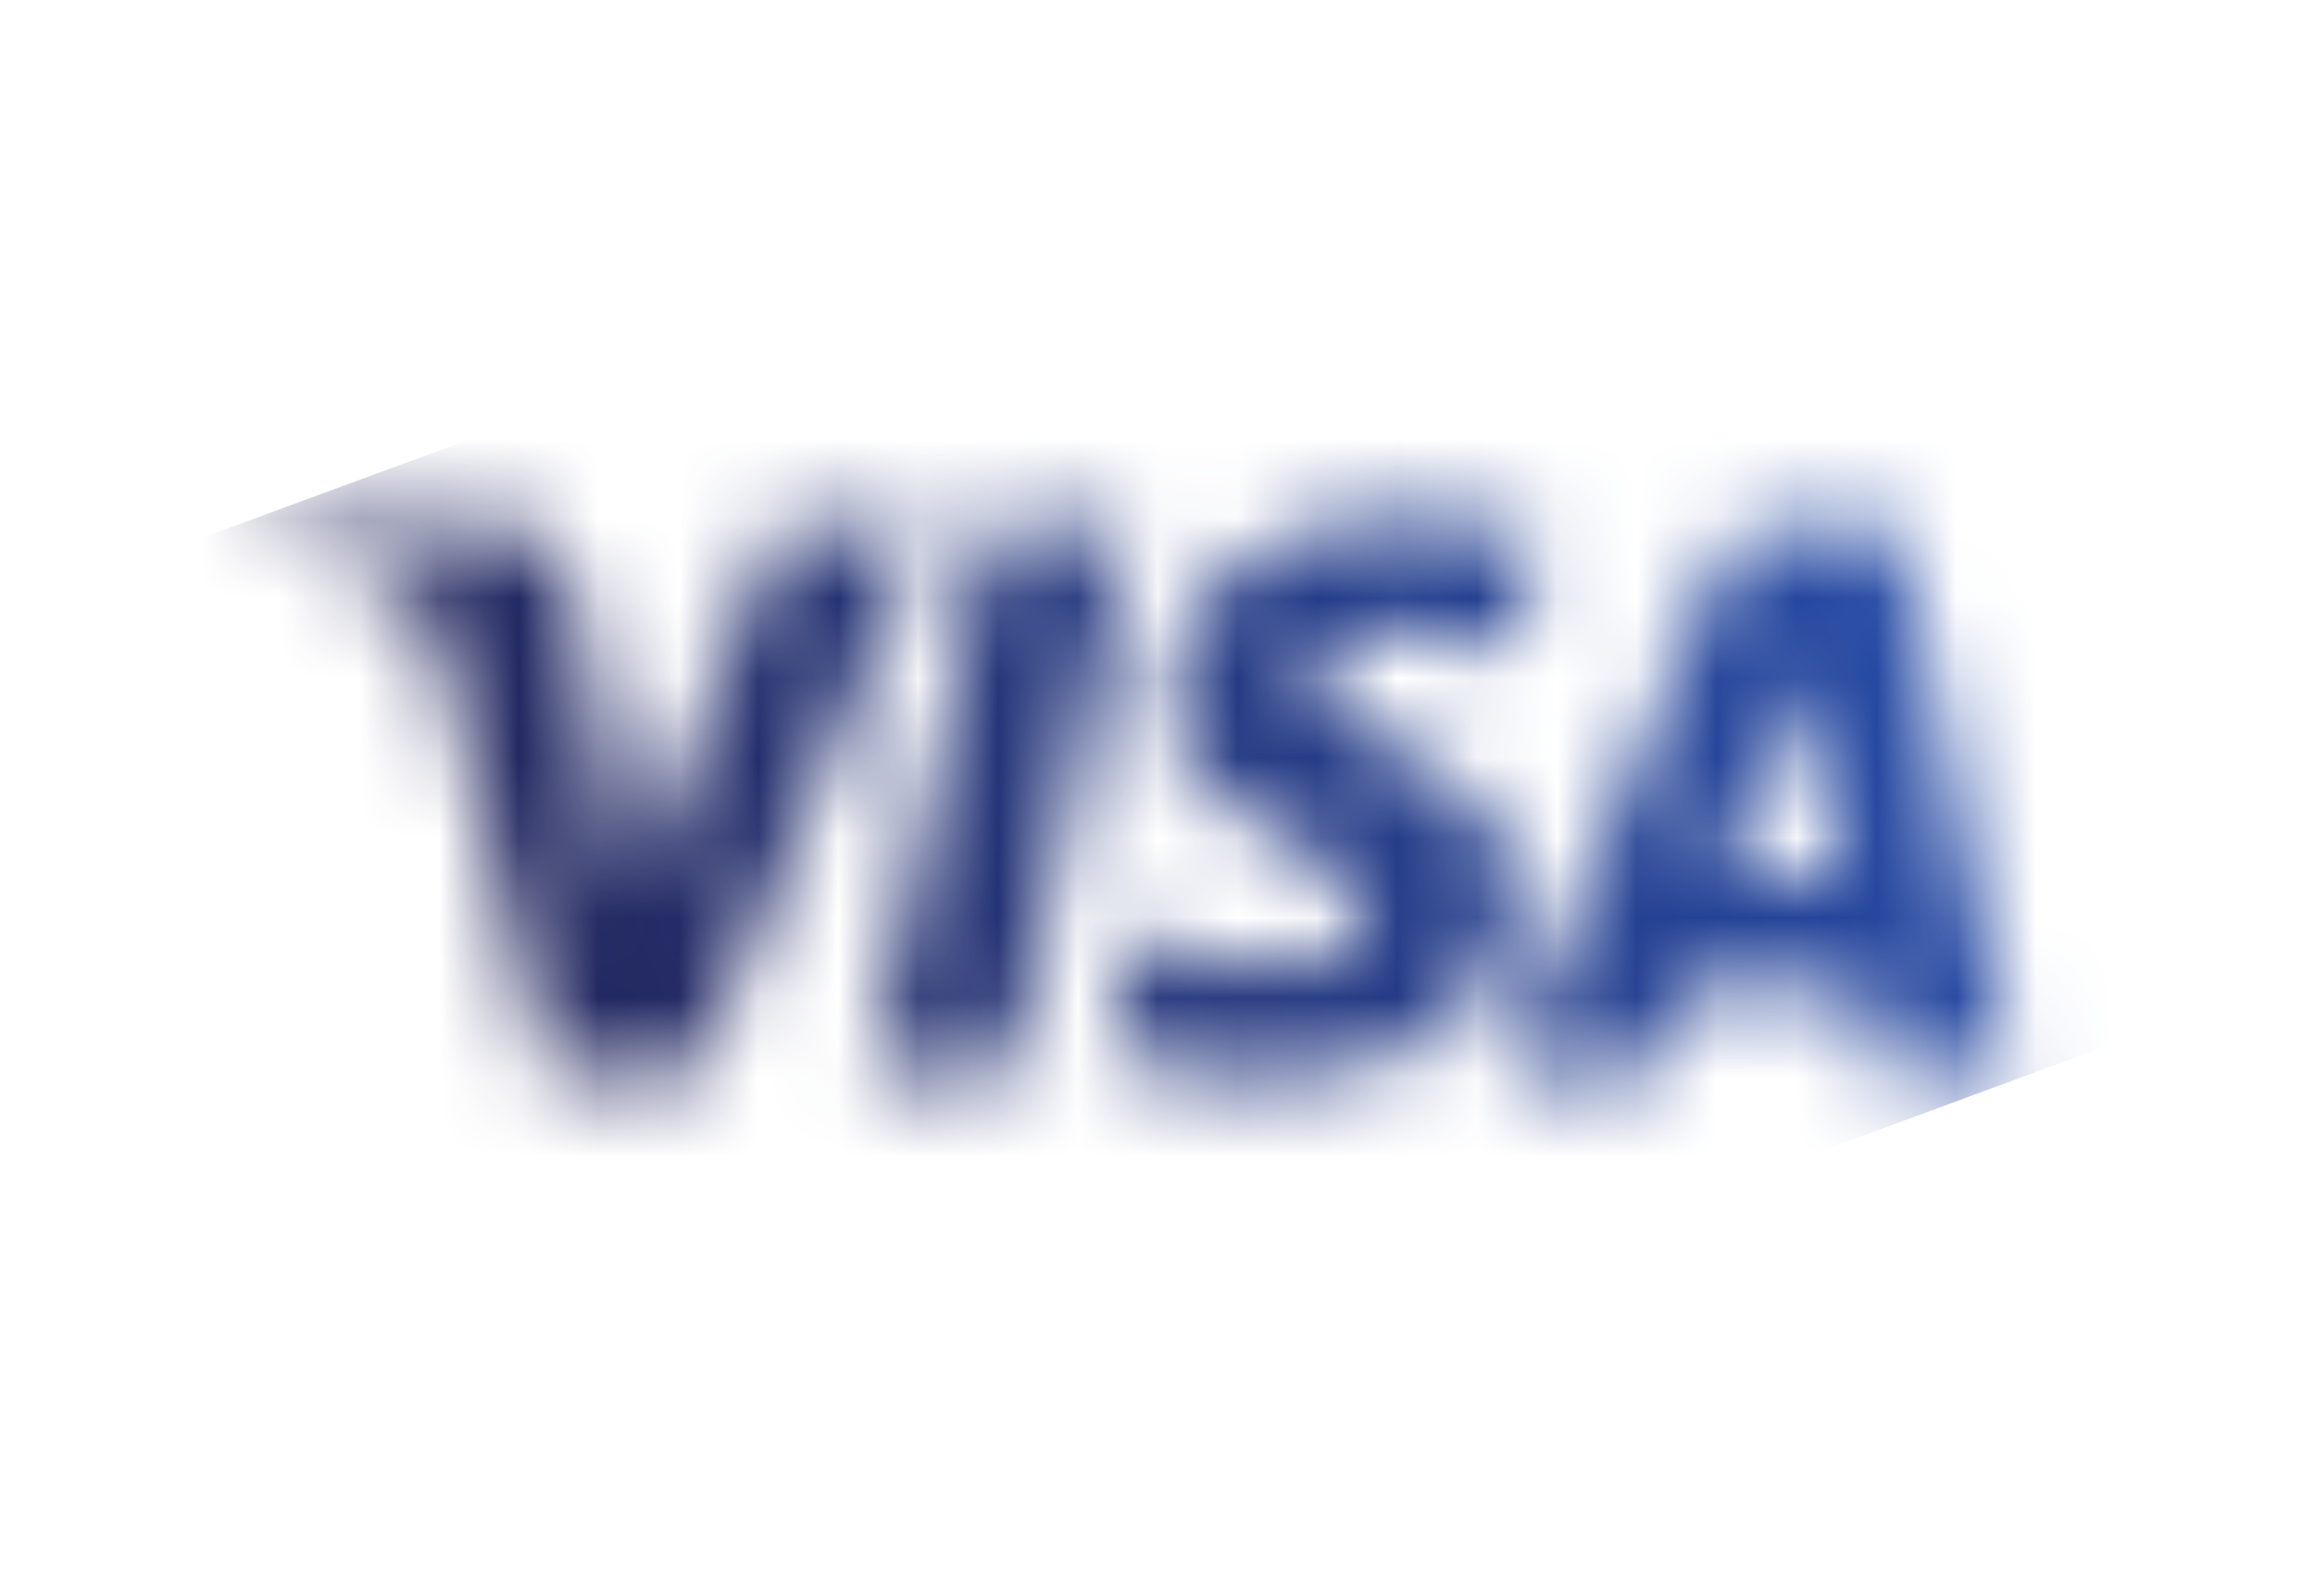 <svg width="29" height="20" viewBox="0 0 29 20" fill="none" xmlns="http://www.w3.org/2000/svg">
<mask id="mask0_3045_73075" style="mask-type:luminance" maskUnits="userSpaceOnUse" x="3" y="6" width="23" height="8">
<path d="M14.626 8.724C14.614 9.71 15.505 10.26 16.177 10.587C16.866 10.923 17.098 11.138 17.096 11.438C17.09 11.898 16.545 12.101 16.035 12.109C15.145 12.122 14.627 11.868 14.216 11.676L13.896 13.176C14.308 13.367 15.072 13.533 15.865 13.54C17.726 13.54 18.943 12.621 18.949 11.197C18.957 9.39 16.45 9.29 16.467 8.483C16.473 8.238 16.706 7.976 17.219 7.91C17.472 7.876 18.172 7.851 18.965 8.216L19.276 6.764C18.85 6.609 18.302 6.46 17.619 6.46C15.868 6.46 14.636 7.391 14.626 8.724ZM22.268 6.585C21.929 6.585 21.642 6.784 21.515 7.088L18.857 13.433H20.716L21.086 12.411H23.358L23.573 13.433H25.211L23.781 6.585H22.268ZM22.529 8.435L23.065 11.007H21.596L22.529 8.435ZM12.372 6.585L10.907 13.433H12.678L14.143 6.585H12.372ZM9.751 6.585L7.907 11.246L7.162 7.283C7.074 6.841 6.728 6.585 6.345 6.585H3.33L3.288 6.784C3.907 6.918 4.61 7.135 5.036 7.367C5.297 7.508 5.371 7.632 5.457 7.968L6.869 13.433H8.742L11.612 6.585H9.751Z" fill="white"/>
</mask>
<g mask="url(#mask0_3045_73075)">
<path d="M0.992 7.306L22.593 -0.649L27.507 12.695L5.906 20.65" fill="url(#paint0_linear_3045_73075)"/>
</g>
<defs>
<linearGradient id="paint0_linear_3045_73075" x1="5.274" y1="13.325" x2="23.75" y2="6.52" gradientUnits="userSpaceOnUse">
<stop stop-color="#222357"/>
<stop offset="1" stop-color="#254AA5"/>
</linearGradient>
</defs>
</svg>
